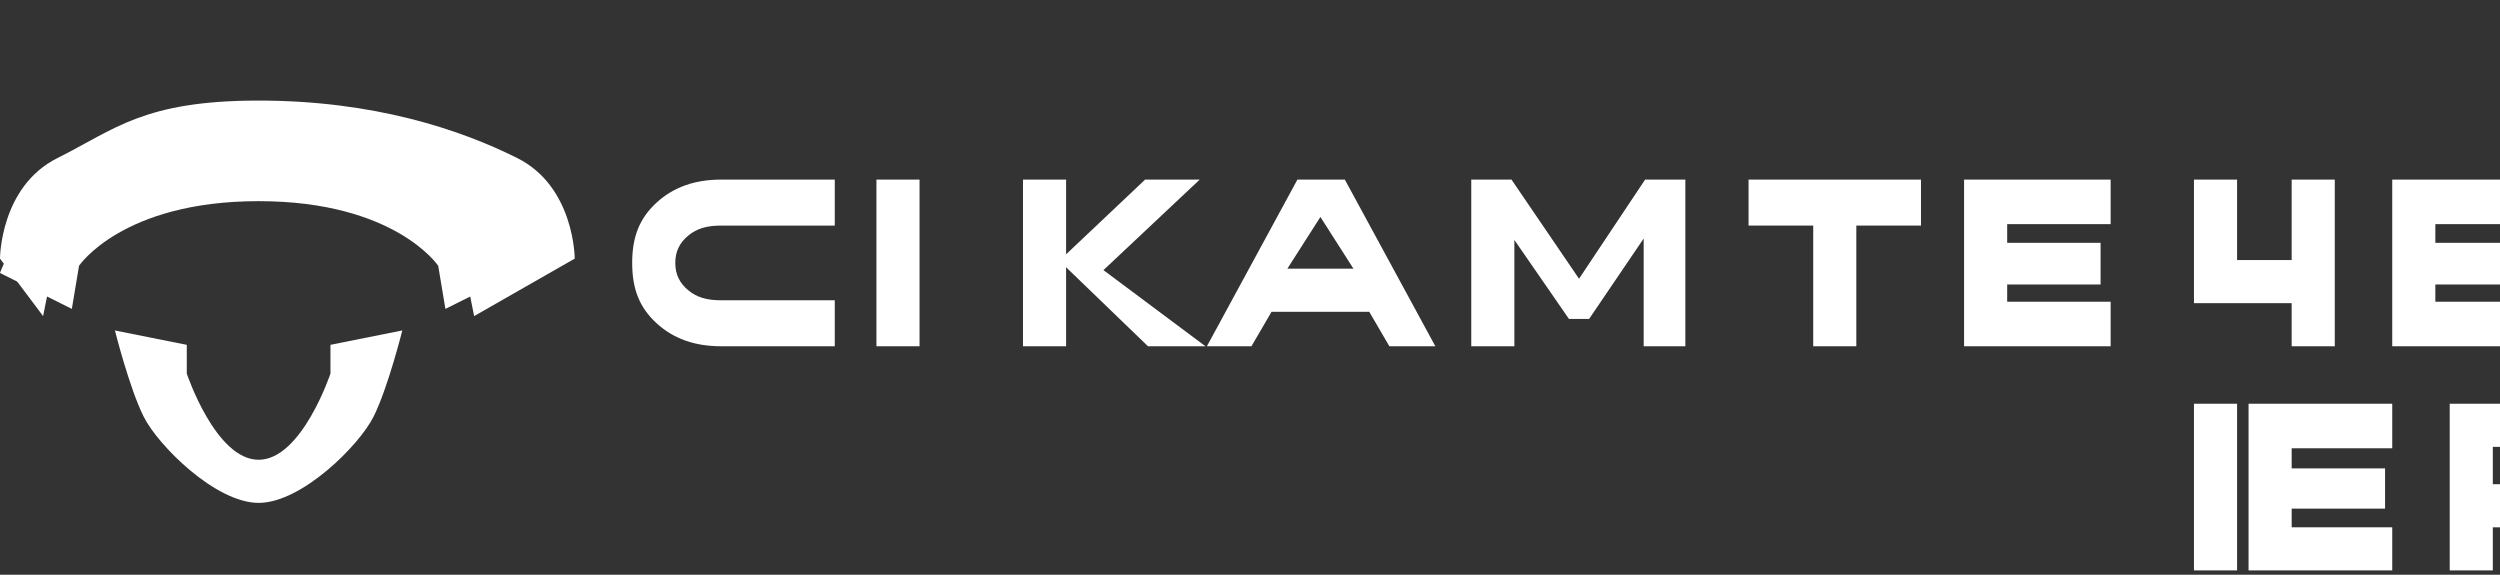 <svg width="174" height="40" viewBox="0 0 174 40" fill="none" xmlns="http://www.w3.org/2000/svg">
  <rect x="0" y="0" width="174" height="40" fill="#333333" stroke="none"/>
  <g clip-path="url(#clip0_1_2)">
    <path d="M50.2 15.7C49.2 15.7 48.5 15.9 47.9 16.4C47.3 16.9 47 17.5 47 18.3C47 19.1 47.3 19.7 47.9 20.2C48.5 20.7 49.2 20.9 50.2 20.9H58.1V24.1H50.2C48.4 24.1 46.9 23.6 45.7 22.5C44.5 21.4 44 20.1 44 18.3C44 16.5 44.5 15.2 45.7 14.1C46.9 13 48.4 12.5 50.2 12.5H58.1V15.7H50.2Z" fill="white"/>
    <path d="M61 24.1V12.5H64V24.1H61Z" fill="white"/>
    <path d="M79.9 24.1L74.2 18.6V24.1H71.2V12.5H74.2V17.7L79.7 12.5H83.5L76.8 18.8L83.9 24.1H79.9Z" fill="white"/>
    <path d="M96.7 24.1L95.3 21.7H88.5L87.1 24.1H84L90.3 12.5H93.6L99.9 24.1H96.7ZM91.9 15.1L89.6 18.7H94.2L91.9 15.1Z" fill="white"/>
    <path d="M114.4 24.1V16.6L110.6 22.2H109.2L105.4 16.7V24.1H102.4V12.5H105.2L109.9 19.4L114.5 12.5H117.3V24.1H114.4Z" fill="white"/>
    <path d="M126.2 24.1V15.7H121.7V12.5H133.7V15.7H129.2V24.1H126.2Z" fill="white"/>
    <path d="M136.7 24.1V12.5H146.9V15.6H139.7V16.9H146.2V19.8H139.7V21H146.9V24.1H136.7Z" fill="white"/>
    <path d="M159.5 24.1V21.1H152.7V12.5H155.7V18.1H159.5V12.5H162.5V24.1H159.5Z" fill="white"/>
    <path d="M166.5 24.1V12.5H176.7V15.6H169.5V16.9H176V19.8H169.5V21H176.7V24.1H166.5Z" fill="white"/>
    <path d="M155.7 28.1V39.7H152.7V28.1H155.7Z" fill="white"/>
    <path d="M166.5 28.1V31.2H159.5V32.6H166V35.4H159.5V36.7H166.5V39.7H156.5V28.1H166.5Z" fill="white"/>
    <path d="M170.5 39.7V28.1H178.5C180.1 28.1 181.3 28.5 182.2 29.3C183.1 30.1 183.5 31.2 183.5 32.4C183.5 33.6 183.1 34.7 182.2 35.5C181.3 36.3 180.1 36.7 178.5 36.7H173.5V39.7H170.5ZM178.5 33.7C179 33.7 179.3 33.6 179.6 33.3C179.8 33 180 32.7 180 32.4C180 32 179.8 31.7 179.6 31.5C179.3 31.2 179 31.1 178.5 31.1H173.5V33.7H178.5Z" fill="white"/>
    <path d="M18 10C24 10 29.5 12.5 32 14C35 16 36 19 36 19L31 21.5L30.5 18.5C30.5 18.5 27.5 14 18 14C8.5 14 5.5 18.5 5.5 18.5L5 21.5L0 19C0 19 0.999 16 4 14C6.5 12.5 12 10 18 10Z" fill="white"/>
    <path d="M18 7C26 7 32 9 36 11C40 13 40 18 40 18L33 22L32 17C32 17 28 13 18 13C8 13 4 17 4 17L3 22L-4.76837e-07 18C-4.76837e-07 18 0 13 4 11C8 9 10 7 18 7Z" fill="white"/>
    <path d="M28 23L23 24V26C23 26 21 32 18 32C15 32 13 26 13 26V24L8 23C8 23 9 27 10 29C11 31 15 35 18 35C21 35 25 31 26 29C27 27 28 23 28 23Z" fill="white"/>
  </g>
  <defs>
    <clipPath id="clip0_1_2">
      <rect width="183.5" height="40" fill="white"/>
    </clipPath>
  </defs>
</svg> 